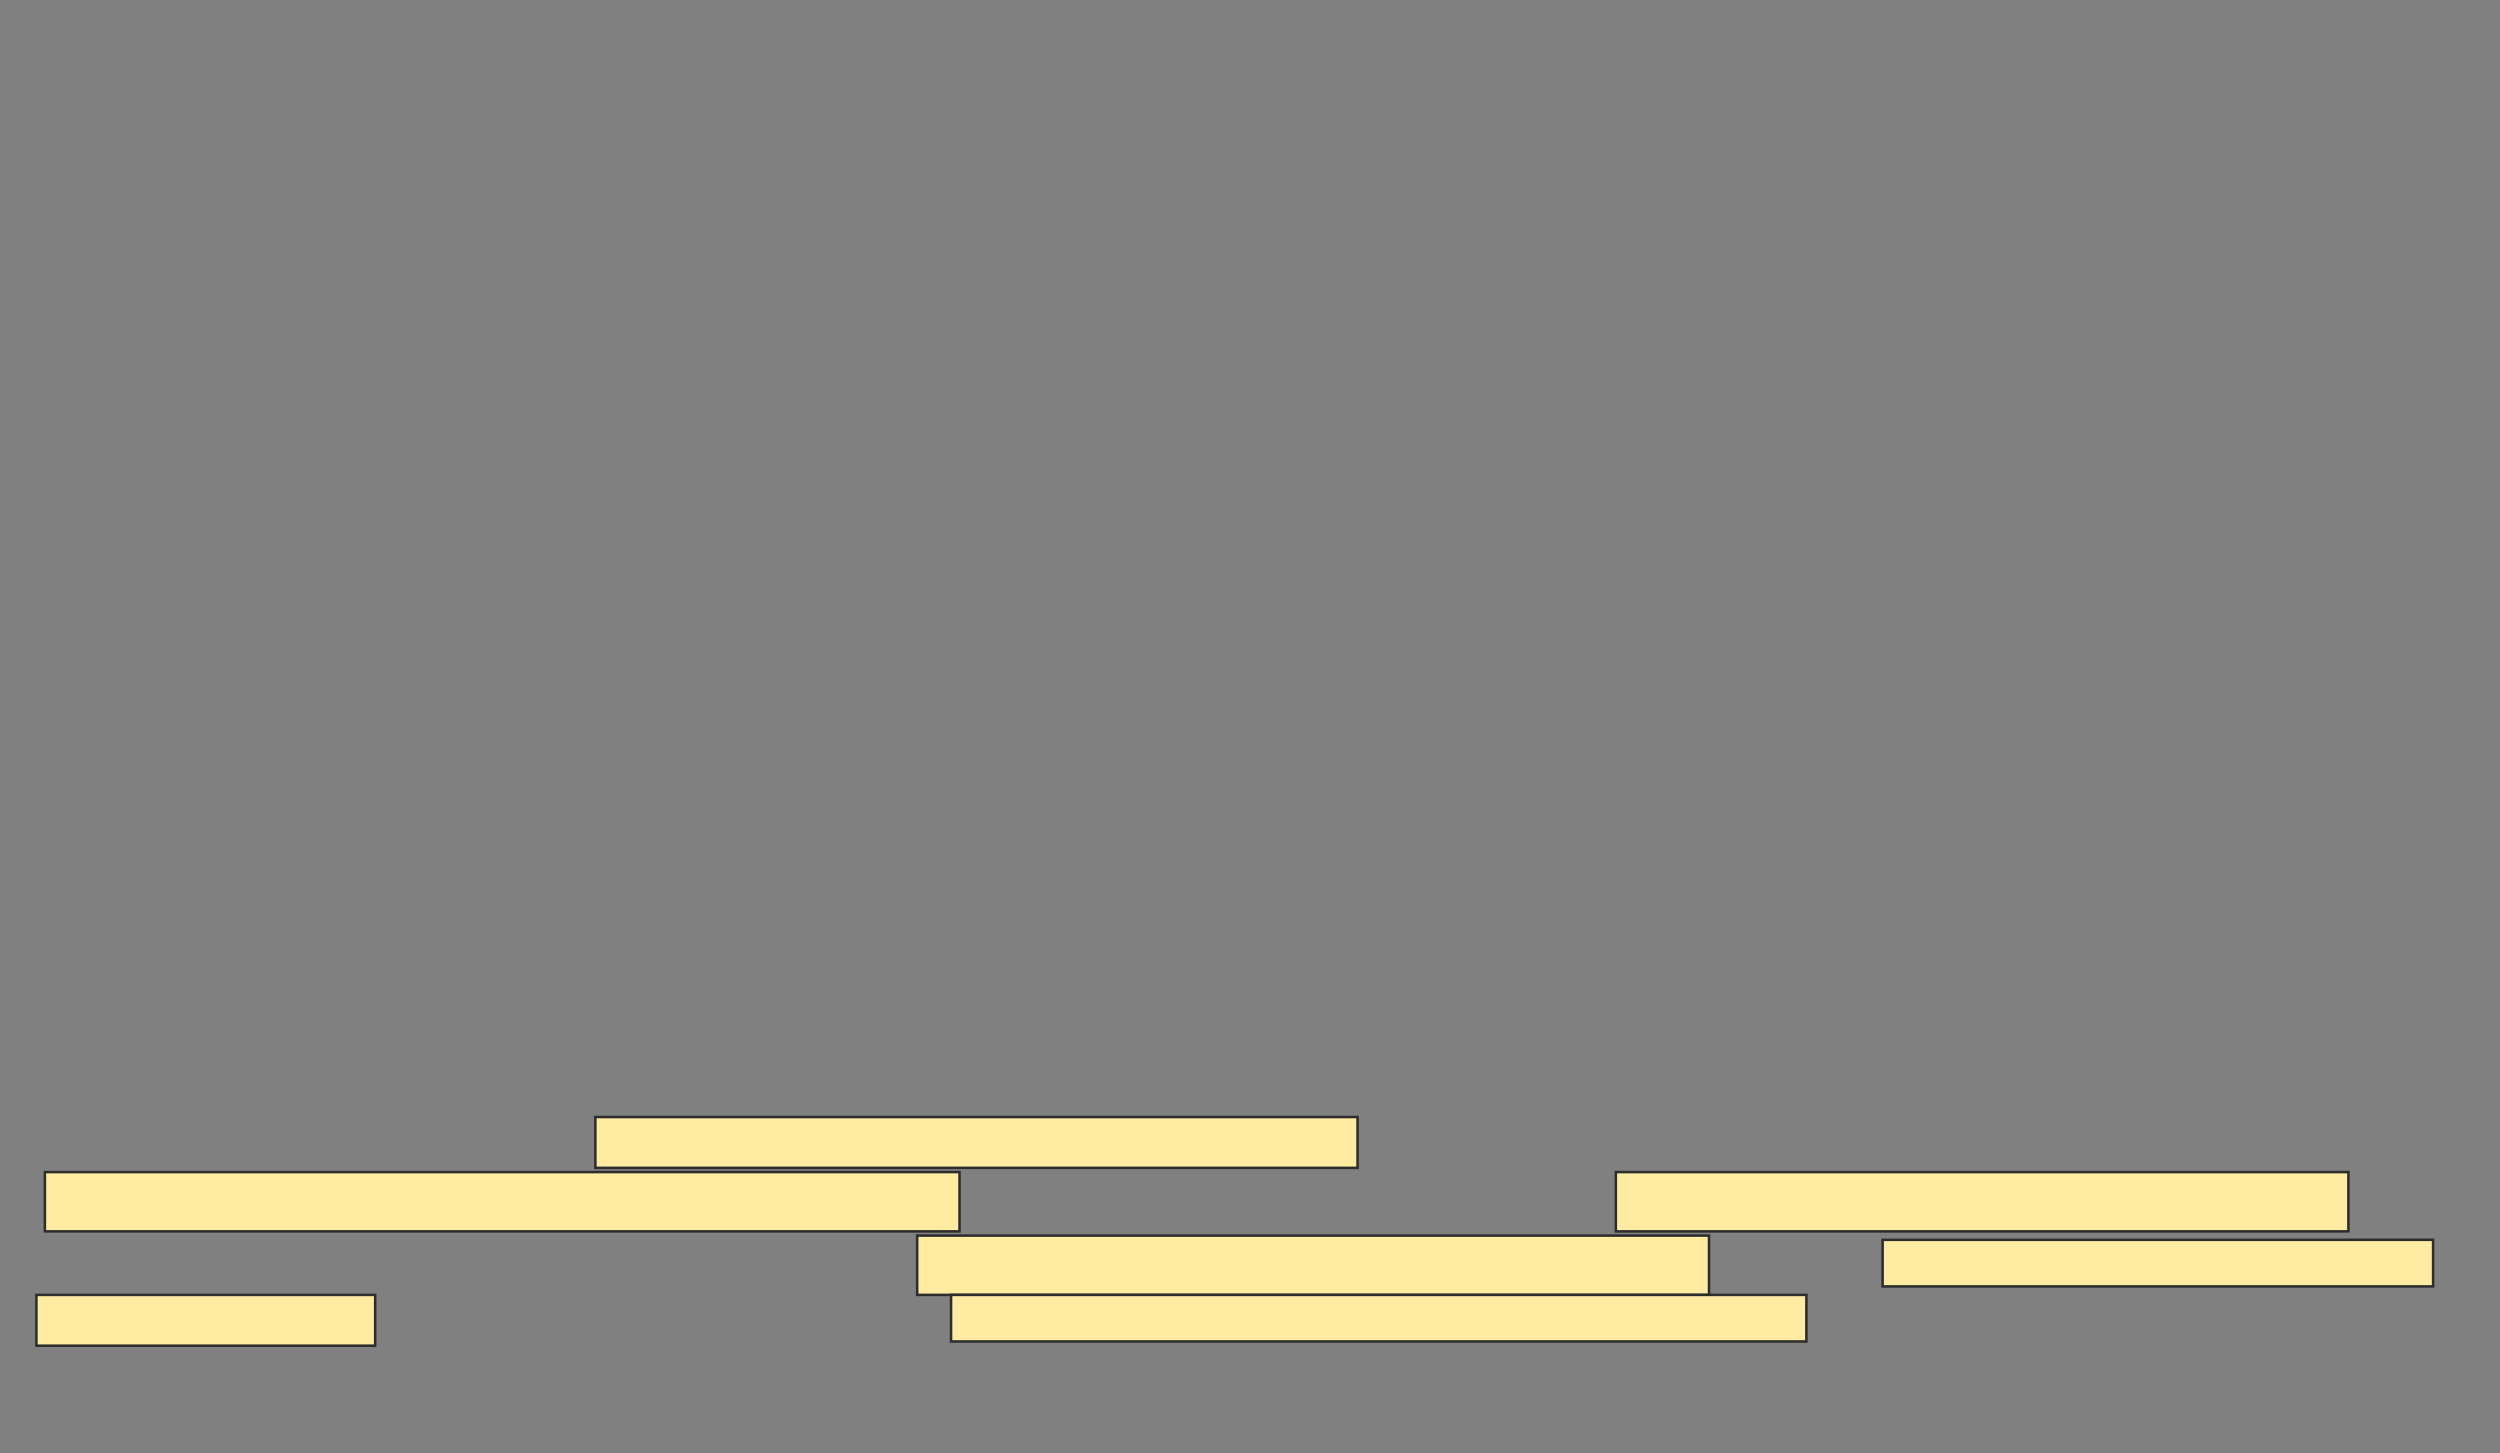 <svg xmlns="http://www.w3.org/2000/svg" width="984" height="572">
 <rect width="100%" height="100%" fill="#808080" stroke="none"/>
 <!-- Created with Image Occlusion Enhanced -->
 <g>
  <title>Labels</title>
 </g>
 <g>
  <title>Masks</title>
  <rect id="11164326e3b9489c96b06e23a55a1f57-ao-1" height="20" width="300" y="439.667" x="234.333" stroke="#2D2D2D" fill="#FFEBA2"/>
  <rect id="11164326e3b9489c96b06e23a55a1f57-ao-2" height="23.333" width="360" y="461.333" x="17.667" stroke="#2D2D2D" fill="#FFEBA2"/>
  <rect id="11164326e3b9489c96b06e23a55a1f57-ao-3" height="23.333" width="288.333" y="461.333" x="636" stroke="#2D2D2D" fill="#FFEBA2"/>
  <rect stroke="#2D2D2D" id="11164326e3b9489c96b06e23a55a1f57-ao-4" height="23.333" width="311.667" y="486.333" x="361" fill="#FFEBA2"/>
  <g id="11164326e3b9489c96b06e23a55a1f57-ao-5">
   <rect height="18.333" width="216.667" y="488" x="741" stroke-linecap="null" stroke-linejoin="null" stroke-dasharray="null" stroke="#2D2D2D" fill="#FFEBA2"/>
   <rect stroke="#2D2D2D" height="20" width="133.333" y="509.667" x="14.333" stroke-linecap="null" stroke-linejoin="null" stroke-dasharray="null" fill="#FFEBA2"/>
  </g>
  <rect id="11164326e3b9489c96b06e23a55a1f57-ao-6" height="18.333" width="336.667" y="509.667" x="374.333" stroke-linecap="null" stroke-linejoin="null" stroke-dasharray="null" stroke="#2D2D2D" fill="#FFEBA2"/>
  
 </g>
</svg>